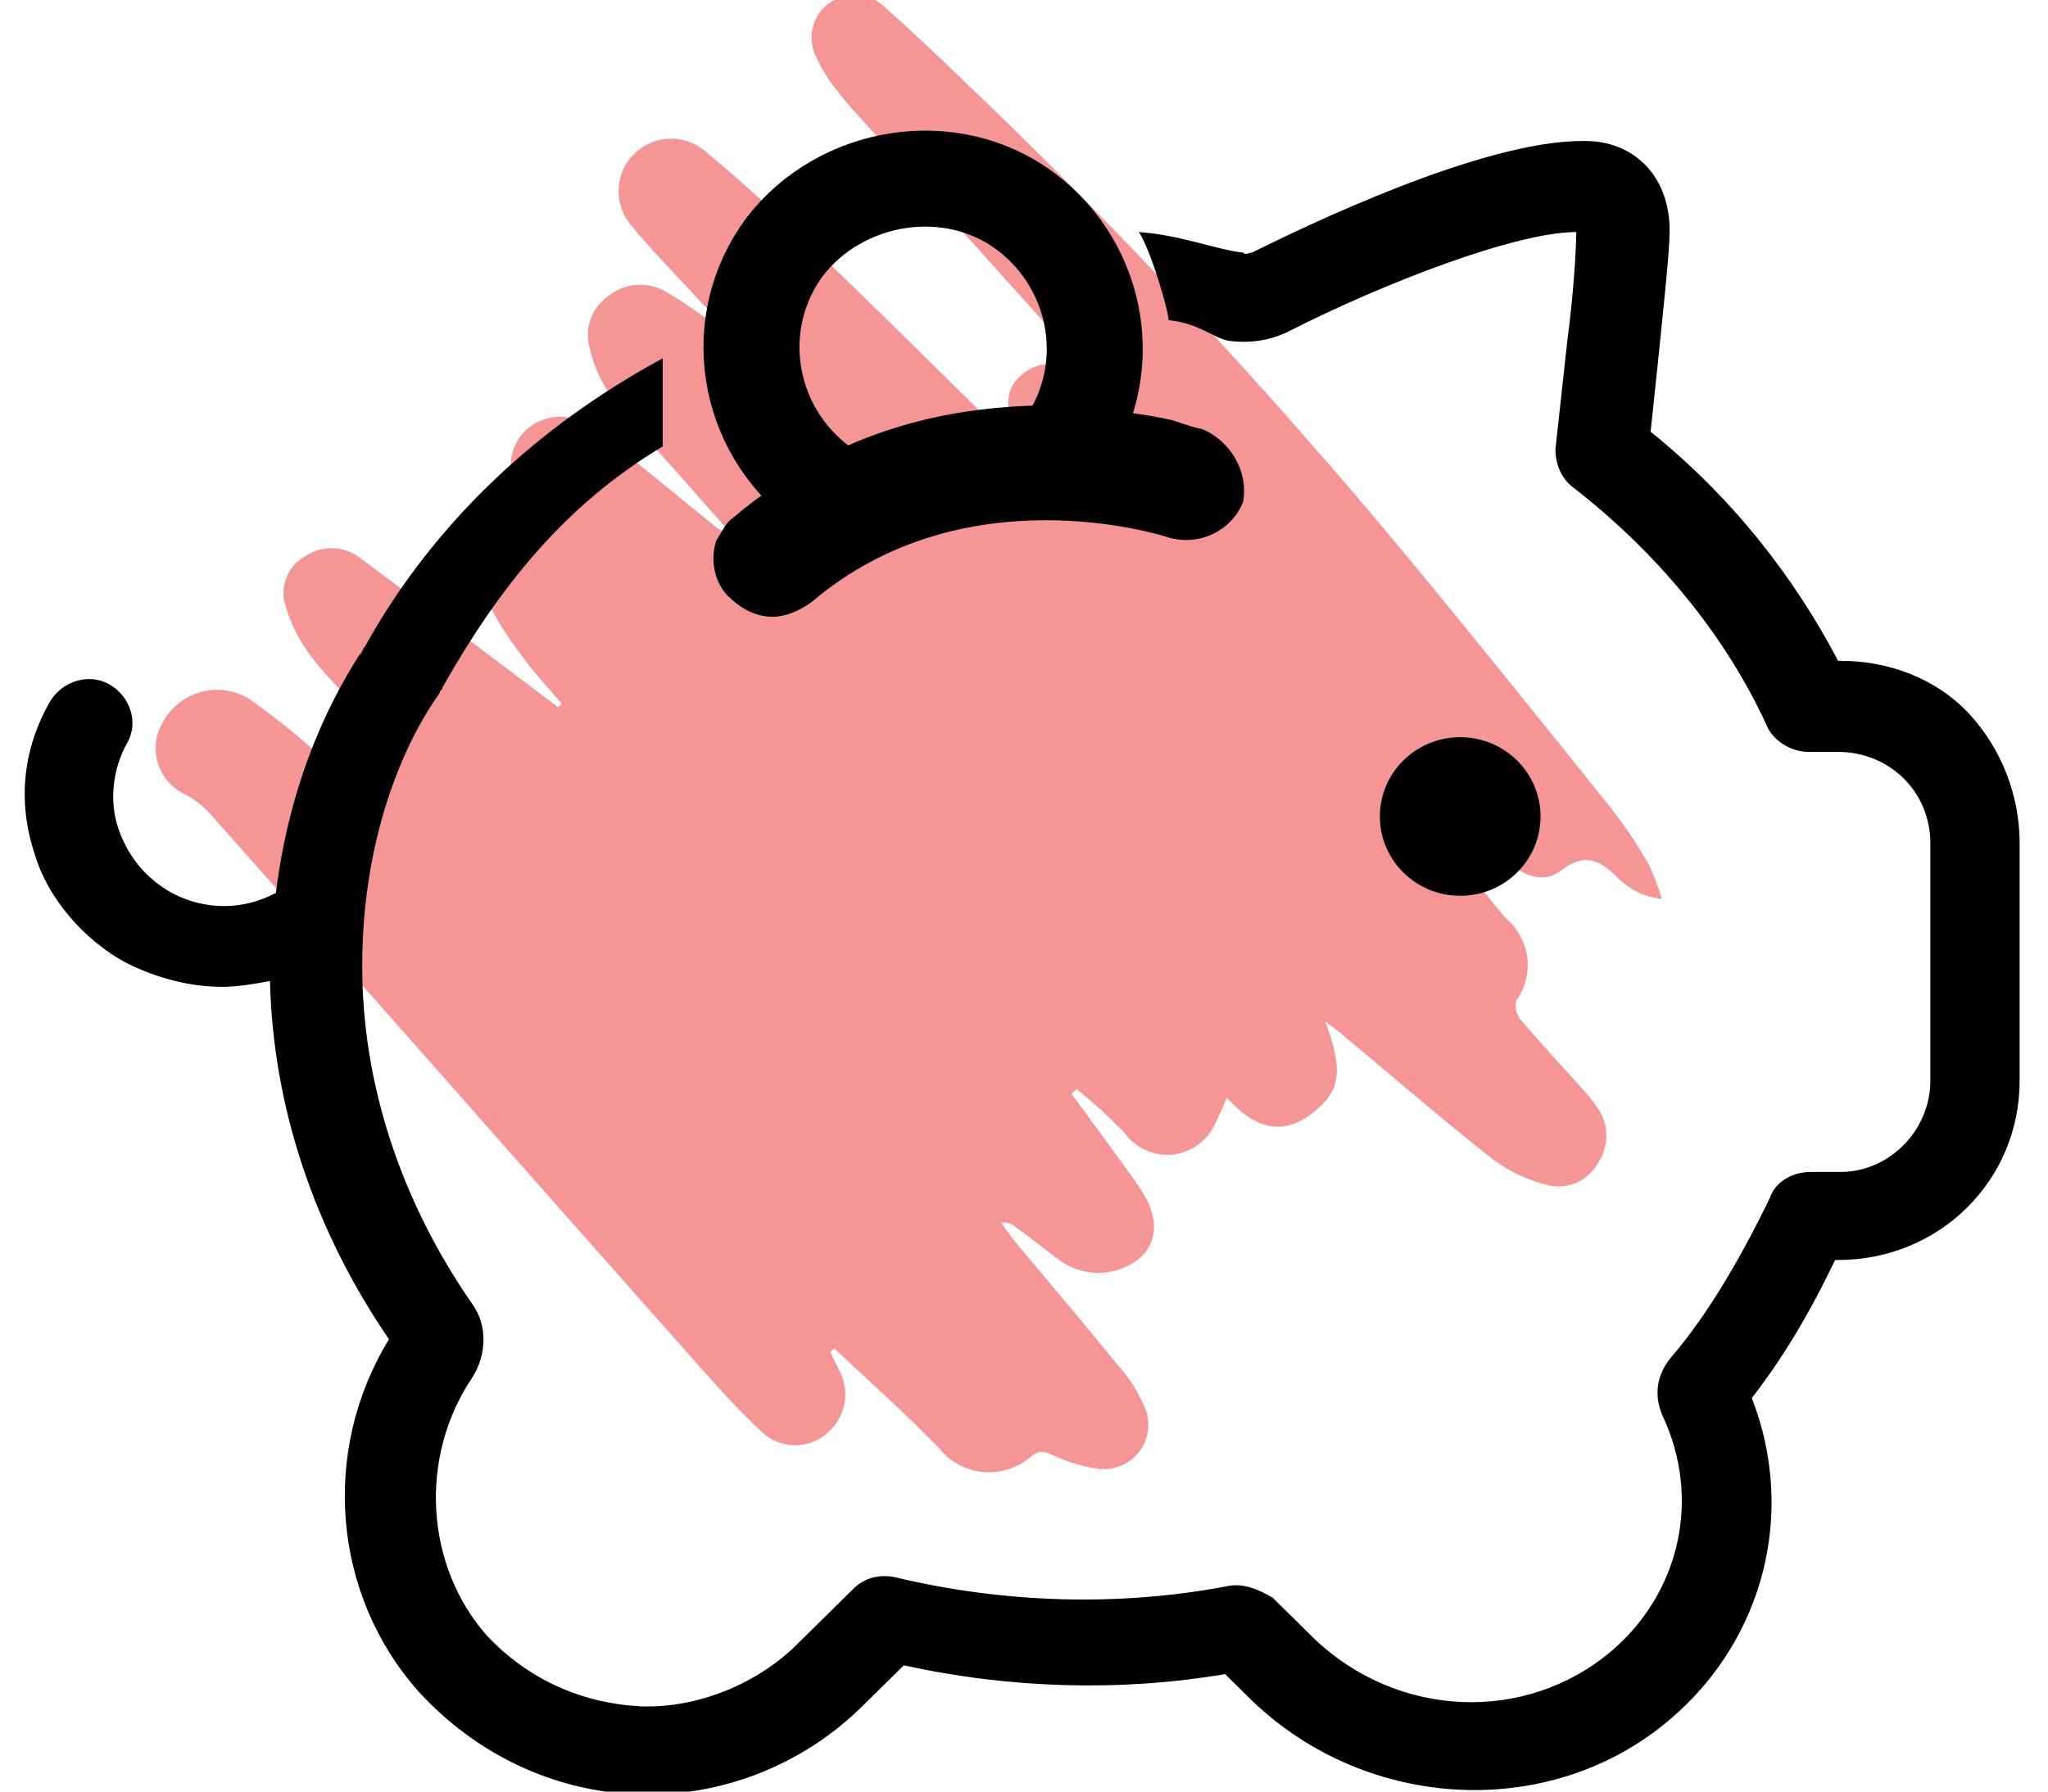 <svg width="64" height="56" viewBox="0 0 64 56" fill="none" xmlns="http://www.w3.org/2000/svg">
<g clip-path="url(#clip0)">
<path d="M38.34 34.314C38.184 34.659 38.095 34.89 37.979 35.107C37.864 35.375 37.679 35.607 37.443 35.78C37.208 35.952 36.93 36.058 36.639 36.088C36.349 36.117 36.056 36.068 35.79 35.946C35.525 35.824 35.297 35.633 35.13 35.394C34.66 34.914 34.163 34.461 33.642 34.037L33.485 34.193C33.911 34.773 34.34 35.352 34.763 35.935C35.057 36.339 35.355 36.741 35.633 37.155C36.206 38.01 36.205 38.76 35.645 39.301C35.298 39.595 34.863 39.765 34.408 39.785C33.953 39.804 33.505 39.671 33.134 39.408C32.658 39.05 32.187 38.685 31.71 38.328C31.591 38.236 31.44 38.194 31.29 38.212C31.415 38.39 31.527 38.579 31.666 38.745C32.747 40.046 33.847 41.331 34.911 42.645C35.284 43.056 35.582 43.527 35.795 44.039C35.88 44.261 35.906 44.502 35.871 44.738C35.835 44.973 35.74 45.196 35.594 45.384C35.447 45.572 35.255 45.72 35.035 45.812C34.815 45.904 34.575 45.939 34.338 45.912C33.828 45.841 33.333 45.691 32.87 45.466C32.608 45.358 32.449 45.321 32.213 45.531C32.011 45.707 31.775 45.84 31.52 45.922C31.264 46.005 30.995 46.035 30.728 46.011C30.461 45.987 30.201 45.909 29.965 45.783C29.728 45.656 29.52 45.483 29.352 45.274C28.31 44.183 27.169 43.186 26.072 42.148L25.942 42.253L26.228 42.835C26.402 43.16 26.457 43.535 26.384 43.895C26.312 44.256 26.116 44.581 25.83 44.813C25.547 45.054 25.186 45.182 24.814 45.174C24.443 45.165 24.088 45.021 23.816 44.767C23.141 44.143 22.519 43.457 21.908 42.768C18.922 39.404 15.943 36.034 12.969 32.659C10.817 30.226 8.662 27.795 6.504 25.367C6.304 25.162 6.075 24.988 5.824 24.849C5.615 24.759 5.428 24.625 5.275 24.456C5.123 24.288 5.008 24.088 4.939 23.872C4.87 23.655 4.848 23.427 4.875 23.201C4.902 22.975 4.977 22.758 5.095 22.564C5.218 22.339 5.384 22.141 5.584 21.981C5.784 21.821 6.014 21.703 6.261 21.634C6.508 21.564 6.766 21.544 7.02 21.576C7.274 21.608 7.52 21.69 7.742 21.817C8.405 22.279 9.041 22.777 9.649 23.309C10.008 23.614 10.236 23.704 10.562 23.242C10.849 22.954 11.177 22.71 11.535 22.517C10.923 21.853 10.27 21.233 9.729 20.528C9.362 20.047 9.087 19.503 8.918 18.923C8.828 18.632 8.841 18.32 8.957 18.038C9.072 17.756 9.281 17.523 9.549 17.379C9.809 17.206 10.118 17.121 10.43 17.136C10.742 17.151 11.04 17.266 11.283 17.463C12.41 18.299 13.526 19.152 14.646 19.997L17.442 22.105L17.552 21.994C17.152 21.52 16.723 21.068 16.359 20.569C15.934 20.026 15.563 19.443 15.248 18.829C15.11 18.605 15.03 18.351 15.013 18.089C14.997 17.826 15.046 17.564 15.155 17.325C15.264 17.086 15.431 16.877 15.64 16.718C15.849 16.558 16.094 16.453 16.354 16.41C16.473 16.362 16.589 16.308 16.702 16.247C16.515 15.926 16.333 15.638 16.177 15.336C16.003 15.045 15.93 14.704 15.971 14.366C16.012 14.029 16.164 13.715 16.404 13.473C16.655 13.229 16.98 13.075 17.328 13.036C17.677 12.998 18.028 13.076 18.326 13.26C18.607 13.428 18.873 13.618 19.122 13.83C20.199 14.7 21.27 15.579 22.345 16.453C22.467 16.565 22.629 16.625 22.796 16.619L21.146 14.753C20.46 13.975 19.729 13.229 19.107 12.402C18.776 11.933 18.542 11.403 18.417 10.843C18.339 10.541 18.359 10.222 18.473 9.931C18.587 9.64 18.79 9.393 19.053 9.224C19.308 9.029 19.617 8.916 19.939 8.902C20.26 8.888 20.578 8.972 20.849 9.144C21.378 9.446 21.867 9.817 22.374 10.158L22.477 10.056C22.203 9.763 21.927 9.472 21.656 9.176C20.995 8.454 20.299 7.76 19.687 6.998C19.44 6.687 19.314 6.298 19.332 5.902C19.35 5.505 19.511 5.129 19.785 4.842C20.06 4.555 20.429 4.377 20.824 4.341C21.22 4.305 21.615 4.413 21.938 4.645C23.211 5.696 24.431 6.816 25.625 7.958C27.527 9.78 29.39 11.644 31.271 13.488C31.435 13.652 31.622 13.791 31.826 13.901C31.611 13.098 31.143 12.277 32.032 11.636C32.761 11.108 33.418 11.559 34.148 11.842C34.01 11.662 33.884 11.472 33.733 11.304C31.525 8.844 29.314 6.385 27.103 3.927C26.781 3.569 26.451 3.217 26.16 2.836C25.906 2.523 25.692 2.18 25.521 1.815C25.368 1.532 25.322 1.204 25.391 0.89C25.461 0.575 25.642 0.297 25.9 0.105C26.17 -0.089 26.501 -0.179 26.832 -0.148C27.163 -0.117 27.472 0.032 27.702 0.272C28.407 0.897 29.091 1.547 29.773 2.197C34.833 7.008 39.601 12.115 44.053 17.493C46.196 20.086 48.301 22.711 50.404 25.336C50.814 25.87 51.187 26.431 51.52 27.016C51.686 27.366 51.825 27.727 51.934 28.099C51.721 28.072 51.511 28.022 51.308 27.951C51.045 27.83 50.803 27.669 50.59 27.475C50.037 26.899 49.541 26.616 48.763 27.221C48.223 27.641 47.488 27.364 46.975 26.771C46.834 26.589 46.676 26.421 46.503 26.27C45.656 25.593 44.768 24.969 43.843 24.403C44.279 25.036 44.694 25.683 45.155 26.298C45.765 27.112 46.394 27.915 47.047 28.695C47.421 29.003 47.664 29.442 47.726 29.922C47.788 30.402 47.664 30.888 47.38 31.281C47.358 31.384 47.359 31.492 47.383 31.595C47.408 31.698 47.456 31.794 47.523 31.876C48.144 32.609 48.802 33.311 49.443 34.028C49.614 34.209 49.771 34.403 49.912 34.609C50.094 34.862 50.194 35.164 50.198 35.475C50.203 35.786 50.111 36.091 49.937 36.349C49.788 36.624 49.55 36.843 49.263 36.968C48.975 37.093 48.654 37.118 48.35 37.039C47.739 36.888 47.164 36.617 46.658 36.243C45.029 34.956 43.458 33.597 41.863 32.267C41.739 32.164 41.606 32.073 41.417 31.932C41.982 33.47 41.903 34.094 41.023 34.785C40.036 35.56 39.164 35.224 38.34 34.314Z" fill="#F59595"/>
<path d="M33.171 14.046C34.938 11.659 34.38 8.354 32.055 6.61C29.731 4.866 26.29 5.416 24.523 7.712C22.757 10.098 23.315 13.403 25.639 15.148" stroke="black" stroke-width="3" stroke-miterlimit="10" stroke-linejoin="round"/>
<path d="M37.541 13.403C37.449 13.403 37.169 13.311 36.612 13.128C35.775 12.944 34.473 12.761 32.892 12.669C30.66 12.669 27.871 13.036 25.174 14.597C24.43 15.056 23.686 15.515 22.943 16.157C22.664 16.341 22.571 16.616 22.385 16.892C22.199 17.443 22.292 18.177 22.757 18.636C23.129 19.003 23.593 19.279 24.151 19.279C24.523 19.279 24.988 19.095 25.36 18.82C30.103 14.78 36.24 16.708 36.519 16.8C37.449 17.075 38.471 16.616 38.843 15.698C39.029 14.78 38.471 13.771 37.541 13.403Z" fill="black"/>
<path d="M45.631 28C47.018 28 48.142 26.89 48.142 25.521C48.142 24.152 47.018 23.043 45.631 23.043C44.245 23.043 43.121 24.152 43.121 25.521C43.121 26.89 44.245 28 45.631 28Z" fill="black"/>
<path d="M3.973 30.111C4.903 30.571 5.926 30.846 6.949 30.846C7.414 30.846 7.972 30.754 8.437 30.662C8.53 34.61 9.832 38.466 12.156 41.862C10.018 45.351 10.389 49.849 13.086 52.879C14.853 54.807 17.27 56 19.967 56.092H20.246C22.757 56.092 25.174 55.082 26.941 53.338L28.243 52.053C31.59 52.787 35.031 52.879 38.285 52.328L39.122 53.154C42.749 56.643 48.514 56.918 52.233 53.705C55.116 51.226 56.139 47.279 54.744 43.698C55.674 42.505 56.511 41.128 57.348 39.384H57.441C60.602 39.384 63.113 36.905 63.113 33.784V26.348C63.113 24.879 62.555 23.41 61.532 22.308C60.509 21.207 59.021 20.656 57.534 20.656H57.441C56.046 17.994 54.093 15.515 51.582 13.495L51.861 10.833C52.14 8.079 52.233 7.253 52.14 6.702C51.954 5.325 50.931 4.407 49.537 4.407H49.444C46.282 4.407 40.796 7.069 39.122 7.895C39.029 7.895 38.936 7.987 38.843 7.895C38.006 7.803 36.891 7.344 35.589 7.253C35.961 7.803 36.519 9.731 36.519 10.007C37.449 10.098 37.913 10.557 38.378 10.649C39.029 10.741 39.68 10.649 40.238 10.374C43.307 8.813 47.398 7.253 49.258 7.253C49.258 7.803 49.165 9.272 48.979 10.649L48.607 14.046C48.607 14.505 48.793 14.964 49.165 15.239C51.768 17.259 53.907 19.83 55.209 22.675C55.395 23.134 55.953 23.502 56.511 23.502H57.441C58.184 23.502 58.928 23.777 59.486 24.328C60.044 24.879 60.323 25.613 60.323 26.348V33.784C60.323 35.344 59.021 36.63 57.534 36.63H56.604C56.046 36.63 55.488 36.905 55.302 37.456C54.279 39.567 53.256 41.22 52.233 42.413C51.768 42.964 51.675 43.607 51.954 44.249C53.163 46.82 52.512 49.757 50.374 51.593C47.677 53.889 43.679 53.705 41.075 51.226L39.773 49.941C39.308 49.666 38.843 49.482 38.378 49.574C35.031 50.217 31.404 50.125 27.964 49.298C27.499 49.207 27.034 49.298 26.662 49.666L24.895 51.41C23.687 52.603 21.92 53.338 20.246 53.338H20.06C18.2 53.246 16.527 52.511 15.225 51.135C13.272 48.931 13.086 45.535 14.76 43.056C15.225 42.321 15.225 41.403 14.76 40.761C12.528 37.548 11.319 33.876 11.319 30.203C11.319 25.889 12.807 22.951 13.737 21.666C13.737 21.574 13.83 21.574 13.83 21.482C15.597 18.361 17.642 15.79 20.711 13.954C20.711 12.852 20.711 12.21 20.711 11.2C16.806 13.312 13.551 16.341 11.412 20.197C11.319 20.38 11.226 20.472 11.226 20.656C11.226 20.38 11.412 20.197 11.412 20.197C10.482 21.574 9.088 24.144 8.623 27.908C7.6 28.459 6.391 28.459 5.368 27.908C4.531 27.449 3.973 26.715 3.695 25.889C3.416 25.062 3.509 24.052 3.973 23.226C4.345 22.584 4.066 21.757 3.416 21.39C2.765 21.023 1.928 21.298 1.556 21.941C0.719 23.41 0.533 25.062 1.091 26.715C1.463 28 2.579 29.377 3.973 30.111Z" fill="black"/>
</g>
<defs>
<clipPath id="clip0">
<rect width="63.934" height="56" fill="white"/>
</clipPath>
</defs>
</svg>
